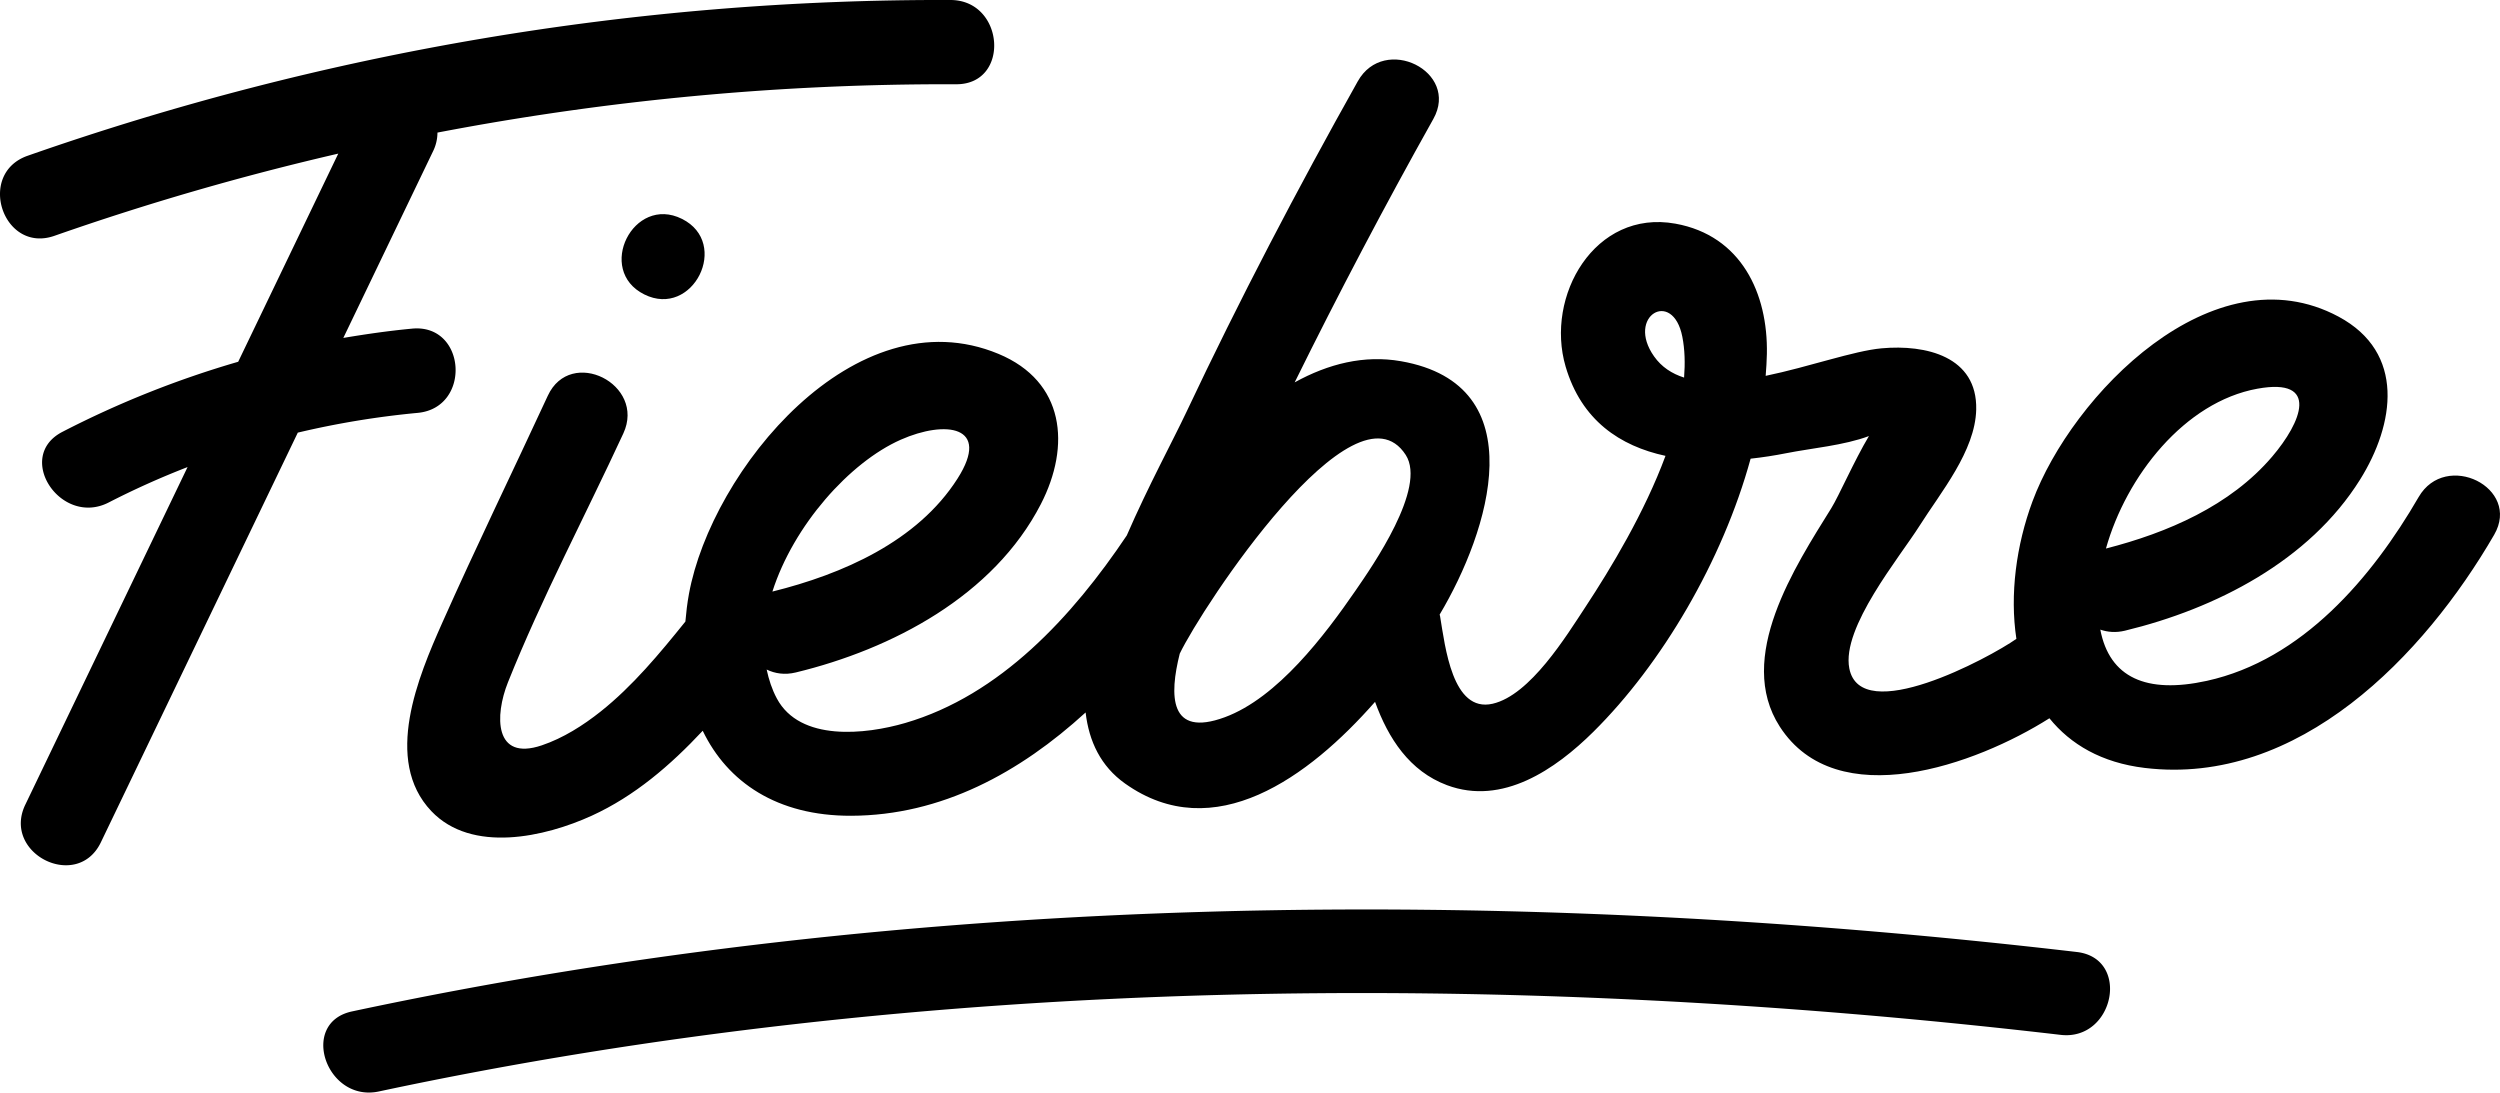 <svg xmlns="http://www.w3.org/2000/svg" viewBox="0 0 5930.08 2591.57"><g data-name="layer-2"><g data-name="layer-1"><path d="M977.52 779.51c-55 5.19-109.26 13-163.15 22.08l212.87-442.83a100.83 100.83 0 0010.41-44.25 6414.6 6414.6 0 011230.52-114.64C2397 200.29 2383.41.45 2254.84 0 1508.87-2.4 769.5 122.87 65.51 369.49c-121.7 42.63-58.33 232.59 63.56 189.89a6394.56 6394.56 0 01673.33-195Q683.72 611.23 565 858.14a2315.33 2315.33 0 00-416.82 166.15c-114.69 59-3.85 226 109.67 167.59a1961.26 1961.26 0 01187.09-84L60 1908.78c-55.78 116 123.27 205.7 179.22 89.32q233.58-485.94 467.18-971.89a2068.4 2068.4 0 01284.44-46.86c128-12.09 115.47-212-13.32-199.84M4926.32 2258.17c-1353.22-157.91-2755.76-144.44-4091.27 140.94-126 26.92-61.27 216.57 63.57 189.89 1299.36-277.66 2673-287.85 3989.21-134.27 127 14.83 166.93-181.58 38.49-196.56"/><path d="M5737 1179.17C5626.5 1370 5461 1565.28 5234.64 1615c-143.44 31.47-230.92-7.78-252.66-121.52 17.32 6 37 7.73 58.56 2.5 214.95-52 437-165.24 557.6-358.35 82.09-131.45 108.36-301.14-51-386.54-297.51-159.42-632.58 186.41-726 438.13-38.54 103.89-54.2 221-38.2 326.16-65 45.65-369.28 208.93-396.32 70.05-18.86-96.85 119.24-263.29 166.64-338.33 49.91-79 132.07-177.16 134.36-275.58 2.93-126.1-119.44-154.81-224.3-145.31-66.17 6-172.21 44-275.12 65.31 1.42-17.44 2.53-34.79 2.87-51.9 2.92-143.76-60.94-280.94-216.92-309.1-191.35-34.55-309.64 171.81-260.42 339.13 37.51 127.53 129.21 188.47 236.87 211.63-49.65 134.36-129.7 267-189.59 358-45.56 69.21-131.26 209.61-220.5 230-95.6 21.89-112.53-135.5-124.66-207.8-.23-1.31-.74-2.39-1-3.67 117.56-197.17 228.34-544.89-91.62-601C3236 841.48 3150.77 862.92 3071 907q156.26-316.53 328.92-624.83c63.08-112.48-116.3-201.53-179.22-89.32-144 256.72-280.84 518.23-406.45 784.41-32.19 68.22-90.3 175.15-141.5 292.85-128.61 191.69-300 379.05-525.6 444.86-94 27.43-249.38 44.62-304.39-58-11.72-21.88-19.14-45.06-24.22-68.79 19.64 9.54 42.9 13.27 69 6.94 228.77-55.36 469.36-181.85 581.34-399.22 71.47-138.74 56.91-291-100.42-356.48-340.39-141.57-680.72 276.74-734.26 569.44-4.06 22.18-6.61 44-8.44 65.51-61 75.72-125 153-200.84 213.3-41.63 33.09-89.08 63.17-139.66 80.29-113.59 38.45-111.87-70.7-80.41-149.38 80.18-200.55 183.06-394.47 273.76-590.5 54-116.75-125-206.56-179.21-89.33-83.2 179.86-170.2 358.25-250.66 539.25-56 126-140.47 325.11-25.57 446.05 95.92 101 269.84 61.41 380.52 10.83 101.61-46.44 186.8-119.75 263.2-201.49 58.8 122.12 176.57 202.12 351.83 201.66 214.76-.57 400.83-102.84 556.39-245.06 8 68.64 35.87 127.61 93.64 168.65 210.69 149.66 435.62-14.77 592.93-193.82 31.48 86.9 81.9 164.41 170.57 197.64 131.47 49.25 257.41-37.55 347.37-126.66 161.79-160.26 306.38-405.14 372.88-647.76 28.61-3.13 56.83-7.49 84-12.89 60.87-12.1 137.44-18.53 196.67-40.78-35 58.65-71.3 142.11-89.2 170.95-85.81 138.28-227.8 354.65-122.27 518.27 135.07 209.39 465.07 90.65 639.58-19.81 50 61.86 123.75 105.46 226.05 117.8 365.17 44.05 663.17-266.92 828.93-553.11 64.63-111.58-114.84-200.49-179.22-89.33M2136.61 1043c105.77-46.79 215.07-33.79 134.61 92.37-95.24 149.34-273.08 226.62-439.07 267.86 50-156.66 182.95-306.49 304.46-360.23m768.6 658.31c-132.52 48.82-131.61-51.93-106.83-150.83 53-110.59 414.33-660 536.06-471.39 50.48 78.2-79.46 264.25-118.92 321.57-72.66 105.54-184.92 254.45-310.31 300.65m1018.27-856c-67.42-95.42 44.53-161.36 67.07-46.46 6 30.53 6.74 63.13 4.15 96.78-28.85-9.16-53.36-25-71.22-50.32M5354.81 922c148.6-26.92 104.3 79.67 34.84 161.15-99.58 116.8-248.35 180.6-394.28 218 48.09-171.35 186.37-347.81 359.44-379.17M1528.25 698.38c115.32 57.47 204.83-121.65 89.33-179.22-115.32-57.48-204.84 121.64-89.33 179.22"/></g></g></svg>